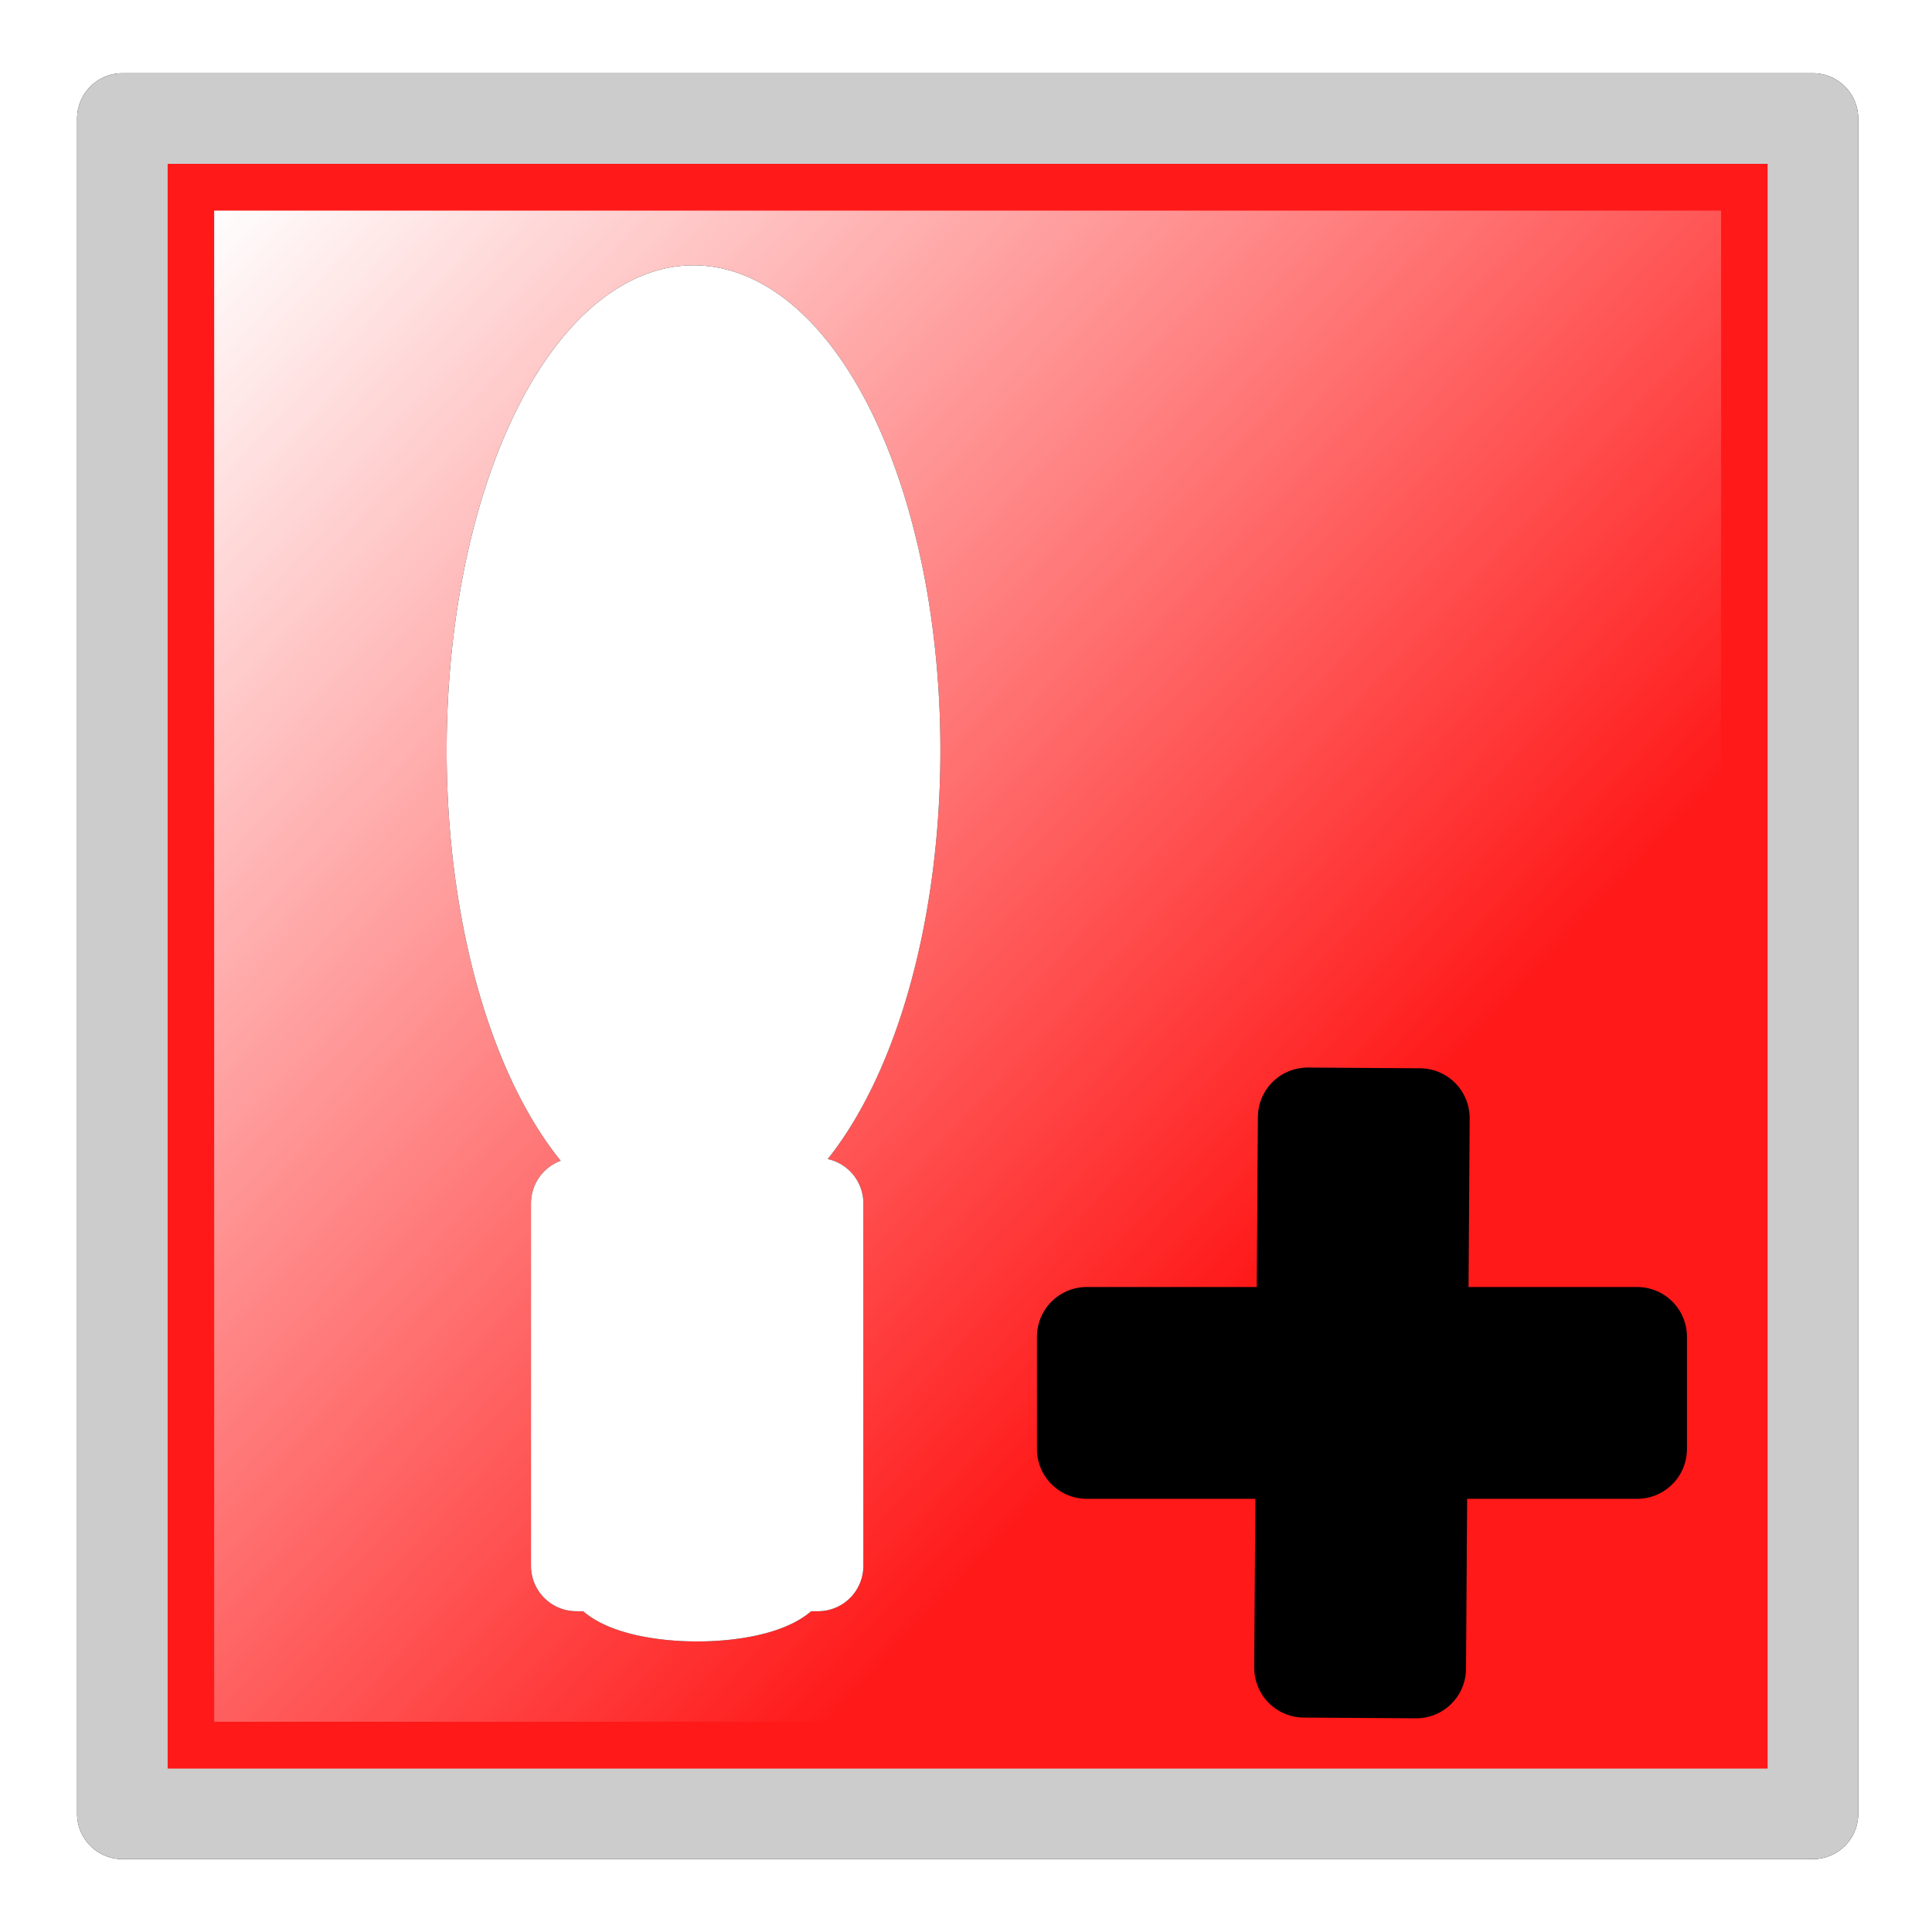 <?xml version="1.0" encoding="UTF-8" standalone="no"?>
<!-- Created with Inkscape (http://www.inkscape.org/) -->
<svg
   xmlns:dc="http://purl.org/dc/elements/1.1/"
   xmlns:cc="http://creativecommons.org/ns#"
   xmlns:rdf="http://www.w3.org/1999/02/22-rdf-syntax-ns#"
   xmlns:svg="http://www.w3.org/2000/svg"
   xmlns="http://www.w3.org/2000/svg"
   xmlns:xlink="http://www.w3.org/1999/xlink"
   xmlns:sodipodi="http://sodipodi.sourceforge.net/DTD/sodipodi-0.dtd"
   xmlns:inkscape="http://www.inkscape.org/namespaces/inkscape"
   width="128"
   height="128"
   id="svg3221"
   sodipodi:version="0.32"
   inkscape:version="0.46"
   version="1.0"
   sodipodi:docname="AddProduct.svg"
   inkscape:output_extension="org.inkscape.output.svg.inkscape"
   inkscape:export-filename="C:\Documents and Settings\tehiteoh\Desktop\AddProduct.png"
   inkscape:export-xdpi="90"
   inkscape:export-ydpi="90">
  <defs
     id="defs3223">
    <linearGradient
       inkscape:collect="always"
       id="linearGradient3746">
      <stop
         style="stop-color:#ffffff;stop-opacity:1;"
         offset="0"
         id="stop3748" />
      <stop
         style="stop-color:#ffffff;stop-opacity:0;"
         offset="1"
         id="stop3750" />
    </linearGradient>
    <inkscape:perspective
       sodipodi:type="inkscape:persp3d"
       inkscape:vp_x="0 : 526.18109 : 1"
       inkscape:vp_y="0 : 1000 : 0"
       inkscape:vp_z="744.09448 : 526.18109 : 1"
       inkscape:persp3d-origin="372.04724 : 350.78739 : 1"
       id="perspective3229" />
    <linearGradient
       inkscape:collect="always"
       xlink:href="#linearGradient3746"
       id="linearGradient3752"
       x1="8"
       y1="20"
       x2="80"
       y2="88"
       gradientUnits="userSpaceOnUse" />
    <filter
       inkscape:collect="always"
       id="filter3764">
      <feGaussianBlur
         inkscape:collect="always"
         stdDeviation="2.068"
         id="feGaussianBlur3766" />
    </filter>
    <filter
       inkscape:collect="always"
       id="filter3252">
      <feGaussianBlur
         inkscape:collect="always"
         stdDeviation="1.513"
         id="feGaussianBlur3254" />
    </filter>
  </defs>
  <sodipodi:namedview
     id="base"
     pagecolor="#ffffff"
     bordercolor="#666666"
     borderopacity="1.0"
     gridtolerance="10000"
     guidetolerance="10"
     objecttolerance="10"
     inkscape:pageopacity="0.0"
     inkscape:pageshadow="2"
     inkscape:zoom="5.4765625"
     inkscape:cx="46.53372"
     inkscape:cy="63.724574"
     inkscape:document-units="px"
     inkscape:current-layer="layer1"
     showgrid="true"
     width="128px"
     inkscape:window-width="1280"
     inkscape:window-height="952"
     inkscape:window-x="371"
     inkscape:window-y="91">
    <inkscape:grid
       type="xygrid"
       id="grid3231"
       visible="true"
       enabled="true"
       empspacing="4"
       empcolor="#0000ff"
       empopacity="0.251"
       spacingx="4px"
       spacingy="4px" />
  </sodipodi:namedview>
  <g
     inkscape:label="Layer 1"
     inkscape:groupmode="layer"
     id="layer1">
    <rect
       y="7.853"
       x="8.107"
       height="112.319"
       width="112.004"
       id="rect3758"
       style="opacity:1;fill:#000000;fill-opacity:1;fill-rule:evenodd;stroke:#000000;stroke-width:6;stroke-linecap:round;stroke-linejoin:round;stroke-miterlimit:4;stroke-dasharray:none;stroke-opacity:1;filter:url(#filter3764)" />
    <rect
       style="opacity:1;fill:#ff1919;fill-opacity:1;fill-rule:evenodd;stroke:#cccccc;stroke-width:6;stroke-linecap:round;stroke-linejoin:round;stroke-miterlimit:4;stroke-dasharray:none;stroke-opacity:1"
       id="rect3233"
       width="112.004"
       height="112.319"
       x="8.107"
       y="7.853" />
    <rect
       y="13.953"
       x="14.19"
       height="100.119"
       width="99.838"
       id="rect3744"
       style="opacity:1;fill:url(#linearGradient3752);fill-opacity:1;fill-rule:evenodd;stroke:none;stroke-width:6;stroke-linecap:round;stroke-linejoin:round;stroke-miterlimit:4;stroke-dasharray:none;stroke-opacity:1" />
    <path
       sodipodi:type="arc"
       style="opacity:1;fill:#000000;fill-opacity:1;fill-rule:evenodd;stroke:#000000;stroke-width:6;stroke-linecap:round;stroke-linejoin:round;stroke-miterlimit:4;stroke-dasharray:none;stroke-opacity:1"
       id="path3227"
       sodipodi:cx="-48"
       sodipodi:cy="22"
       sodipodi:rx="0"
       sodipodi:ry="10"
       d="M -48,22 A 0,10 0 1 1 -48,22 A 0,10 0 1 1 -48,22 z"
       transform="matrix(0.536,0.844,-0.844,0.536,-45.765,14.703)" />
    <path
       transform="matrix(0.536,0.844,-0.844,0.536,-3.692,80.719)"
       d="M -48,22 A 0,10 0 1 1 -48,22 A 0,10 0 1 1 -48,22 z"
       sodipodi:ry="10"
       sodipodi:rx="0"
       sodipodi:cy="22"
       sodipodi:cx="-48"
       id="path3229"
       style="opacity:1;fill:#000000;fill-opacity:1;fill-rule:evenodd;stroke:#000000;stroke-width:6;stroke-linecap:round;stroke-linejoin:round;stroke-miterlimit:4;stroke-dasharray:none;stroke-opacity:1"
       sodipodi:type="arc" />
    <path
       transform="matrix(0.536,0.844,-0.844,0.536,0.308,80.719)"
       d="M -48,22 A 0,10 0 1 1 -48,22 A 0,10 0 1 1 -48,22 z"
       sodipodi:ry="10"
       sodipodi:rx="0"
       sodipodi:cy="22"
       sodipodi:cx="-48"
       id="path3231"
       style="opacity:1;fill:#000000;fill-opacity:1;fill-rule:evenodd;stroke:#000000;stroke-width:6;stroke-linecap:round;stroke-linejoin:round;stroke-miterlimit:4;stroke-dasharray:none;stroke-opacity:1"
       sodipodi:type="arc" />
    <path
       transform="matrix(0.536,0.844,-0.844,0.536,28.308,84.719)"
       d="M -48,22 A 0,10 0 1 1 -48,22 A 0,10 0 1 1 -48,22 z"
       sodipodi:ry="10"
       sodipodi:rx="0"
       sodipodi:cy="22"
       sodipodi:cx="-48"
       id="path3233"
       style="opacity:1;fill:#000000;fill-opacity:1;fill-rule:evenodd;stroke:#000000;stroke-width:6;stroke-linecap:round;stroke-linejoin:round;stroke-miterlimit:4;stroke-dasharray:none;stroke-opacity:1"
       sodipodi:type="arc" />
    <path
       transform="matrix(0.536,0.844,-0.844,0.536,0.308,80.719)"
       d="M -48,22 A 0,10 0 1 1 -48,22 A 0,10 0 1 1 -48,22 z"
       sodipodi:ry="10"
       sodipodi:rx="0"
       sodipodi:cy="22"
       sodipodi:cx="-48"
       id="path3235"
       style="opacity:1;fill:#000000;fill-opacity:1;fill-rule:evenodd;stroke:#000000;stroke-width:6;stroke-linecap:round;stroke-linejoin:round;stroke-miterlimit:4;stroke-dasharray:none;stroke-opacity:1"
       sodipodi:type="arc" />
    <path
       sodipodi:type="arc"
       style="opacity:1;fill:#000000;fill-opacity:1;fill-rule:evenodd;stroke:#000000;stroke-width:6;stroke-linecap:round;stroke-linejoin:round;stroke-miterlimit:4;stroke-dasharray:none;stroke-opacity:1"
       id="path3237"
       sodipodi:cx="-48"
       sodipodi:cy="22"
       sodipodi:rx="0"
       sodipodi:ry="10"
       d="M -48,22 A 0,10 0 1 1 -48,22 A 0,10 0 1 1 -48,22 z"
       transform="matrix(0.536,0.844,-0.844,0.536,-33.713,24.929)" />
    <g
       id="g3190"
       transform="translate(114.638,62.027)">
      <rect
         y="26.541"
         x="-42.638"
         height="7.432"
         width="36.466"
         id="rect2416"
         style="opacity:1;fill:#000000;fill-opacity:1;fill-rule:evenodd;stroke:#000000;stroke-width:6.6;stroke-linecap:round;stroke-linejoin:round;stroke-miterlimit:4;stroke-dasharray:none;stroke-opacity:1" />
      <rect
         transform="matrix(6.6302258e-3,-1,1,6.6302258e-3,0,0)"
         style="opacity:1;fill:#000000;fill-opacity:1;fill-rule:evenodd;stroke:#000000;stroke-width:6.6;stroke-linecap:round;stroke-linejoin:round;stroke-miterlimit:4;stroke-dasharray:none;stroke-opacity:1"
         id="rect3188"
         width="36.466"
         height="7.432"
         x="-48.652"
         y="-27.92" />
    </g>
    <g
       id="g3256"
       transform="matrix(0.999,-5.4101034e-2,5.4101034e-2,0.999,41.583,1.074)">
      <g
         id="g3244"
         style="fill:#ffffff;fill-opacity:1;stroke:#000000;stroke-opacity:1;filter:url(#filter3252)"
         transform="matrix(0.999,5.4138262e-2,-5.4138262e-2,0.999,20.013,11.68)">
        <path
           transform="matrix(0.86,0,0,1.107,-9.363,-17.332)"
           d="M 8,50 A 16,26 0 1 1 -24,50 A 16,26 0 1 1 8,50 z"
           sodipodi:ry="26"
           sodipodi:rx="16"
           sodipodi:cy="50"
           sodipodi:cx="-8"
           id="path3246"
           style="opacity:1;fill:#ffffff;fill-opacity:1;fill-rule:evenodd;stroke:#000000;stroke-width:6;stroke-linecap:round;stroke-linejoin:round;stroke-miterlimit:4;stroke-dasharray:none;stroke-opacity:1"
           sodipodi:type="arc" />
        <rect
           y="68"
           x="-24"
           height="24"
           width="16"
           id="rect3248"
           style="opacity:1;fill:#ffffff;fill-opacity:1;fill-rule:evenodd;stroke:#000000;stroke-width:6;stroke-linecap:round;stroke-linejoin:round;stroke-miterlimit:4;stroke-dasharray:none;stroke-opacity:1" />
        <path
           transform="translate(2,-2)"
           d="M -12,94 A 6,2 0 1 1 -24,94 A 6,2 0 1 1 -12,94 z"
           sodipodi:ry="2"
           sodipodi:rx="6"
           sodipodi:cy="94"
           sodipodi:cx="-18"
           id="path3250"
           style="opacity:1;fill:#ffffff;fill-opacity:1;fill-rule:evenodd;stroke:#000000;stroke-width:6;stroke-linecap:round;stroke-linejoin:round;stroke-miterlimit:4;stroke-dasharray:none;stroke-opacity:1"
           sodipodi:type="arc" />
      </g>
      <g
         transform="matrix(0.999,5.4138262e-2,-5.4138262e-2,0.999,20.013,11.68)"
         style="fill:#ffffff;fill-opacity:1;stroke:#ffffff;stroke-opacity:1"
         id="g3393">
        <path
           sodipodi:type="arc"
           style="opacity:1;fill:#ffffff;fill-opacity:1;fill-rule:evenodd;stroke:#ffffff;stroke-width:6;stroke-linecap:round;stroke-linejoin:round;stroke-miterlimit:4;stroke-dasharray:none;stroke-opacity:1"
           id="path3395"
           sodipodi:cx="-8"
           sodipodi:cy="50"
           sodipodi:rx="16"
           sodipodi:ry="26"
           d="M 8,50 A 16,26 0 1 1 -24,50 A 16,26 0 1 1 8,50 z"
           transform="matrix(0.86,0,0,1.107,-9.363,-17.332)" />
        <rect
           style="opacity:1;fill:#ffffff;fill-opacity:1;fill-rule:evenodd;stroke:#ffffff;stroke-width:6;stroke-linecap:round;stroke-linejoin:round;stroke-miterlimit:4;stroke-dasharray:none;stroke-opacity:1"
           id="rect3397"
           width="16"
           height="24"
           x="-24"
           y="68" />
        <path
           sodipodi:type="arc"
           style="opacity:1;fill:#ffffff;fill-opacity:1;fill-rule:evenodd;stroke:#ffffff;stroke-width:6;stroke-linecap:round;stroke-linejoin:round;stroke-miterlimit:4;stroke-dasharray:none;stroke-opacity:1"
           id="path3399"
           sodipodi:cx="-18"
           sodipodi:cy="94"
           sodipodi:rx="6"
           sodipodi:ry="2"
           d="M -12,94 A 6,2 0 1 1 -24,94 A 6,2 0 1 1 -12,94 z"
           transform="translate(2,-2)" />
      </g>
    </g>
  </g>
</svg>
